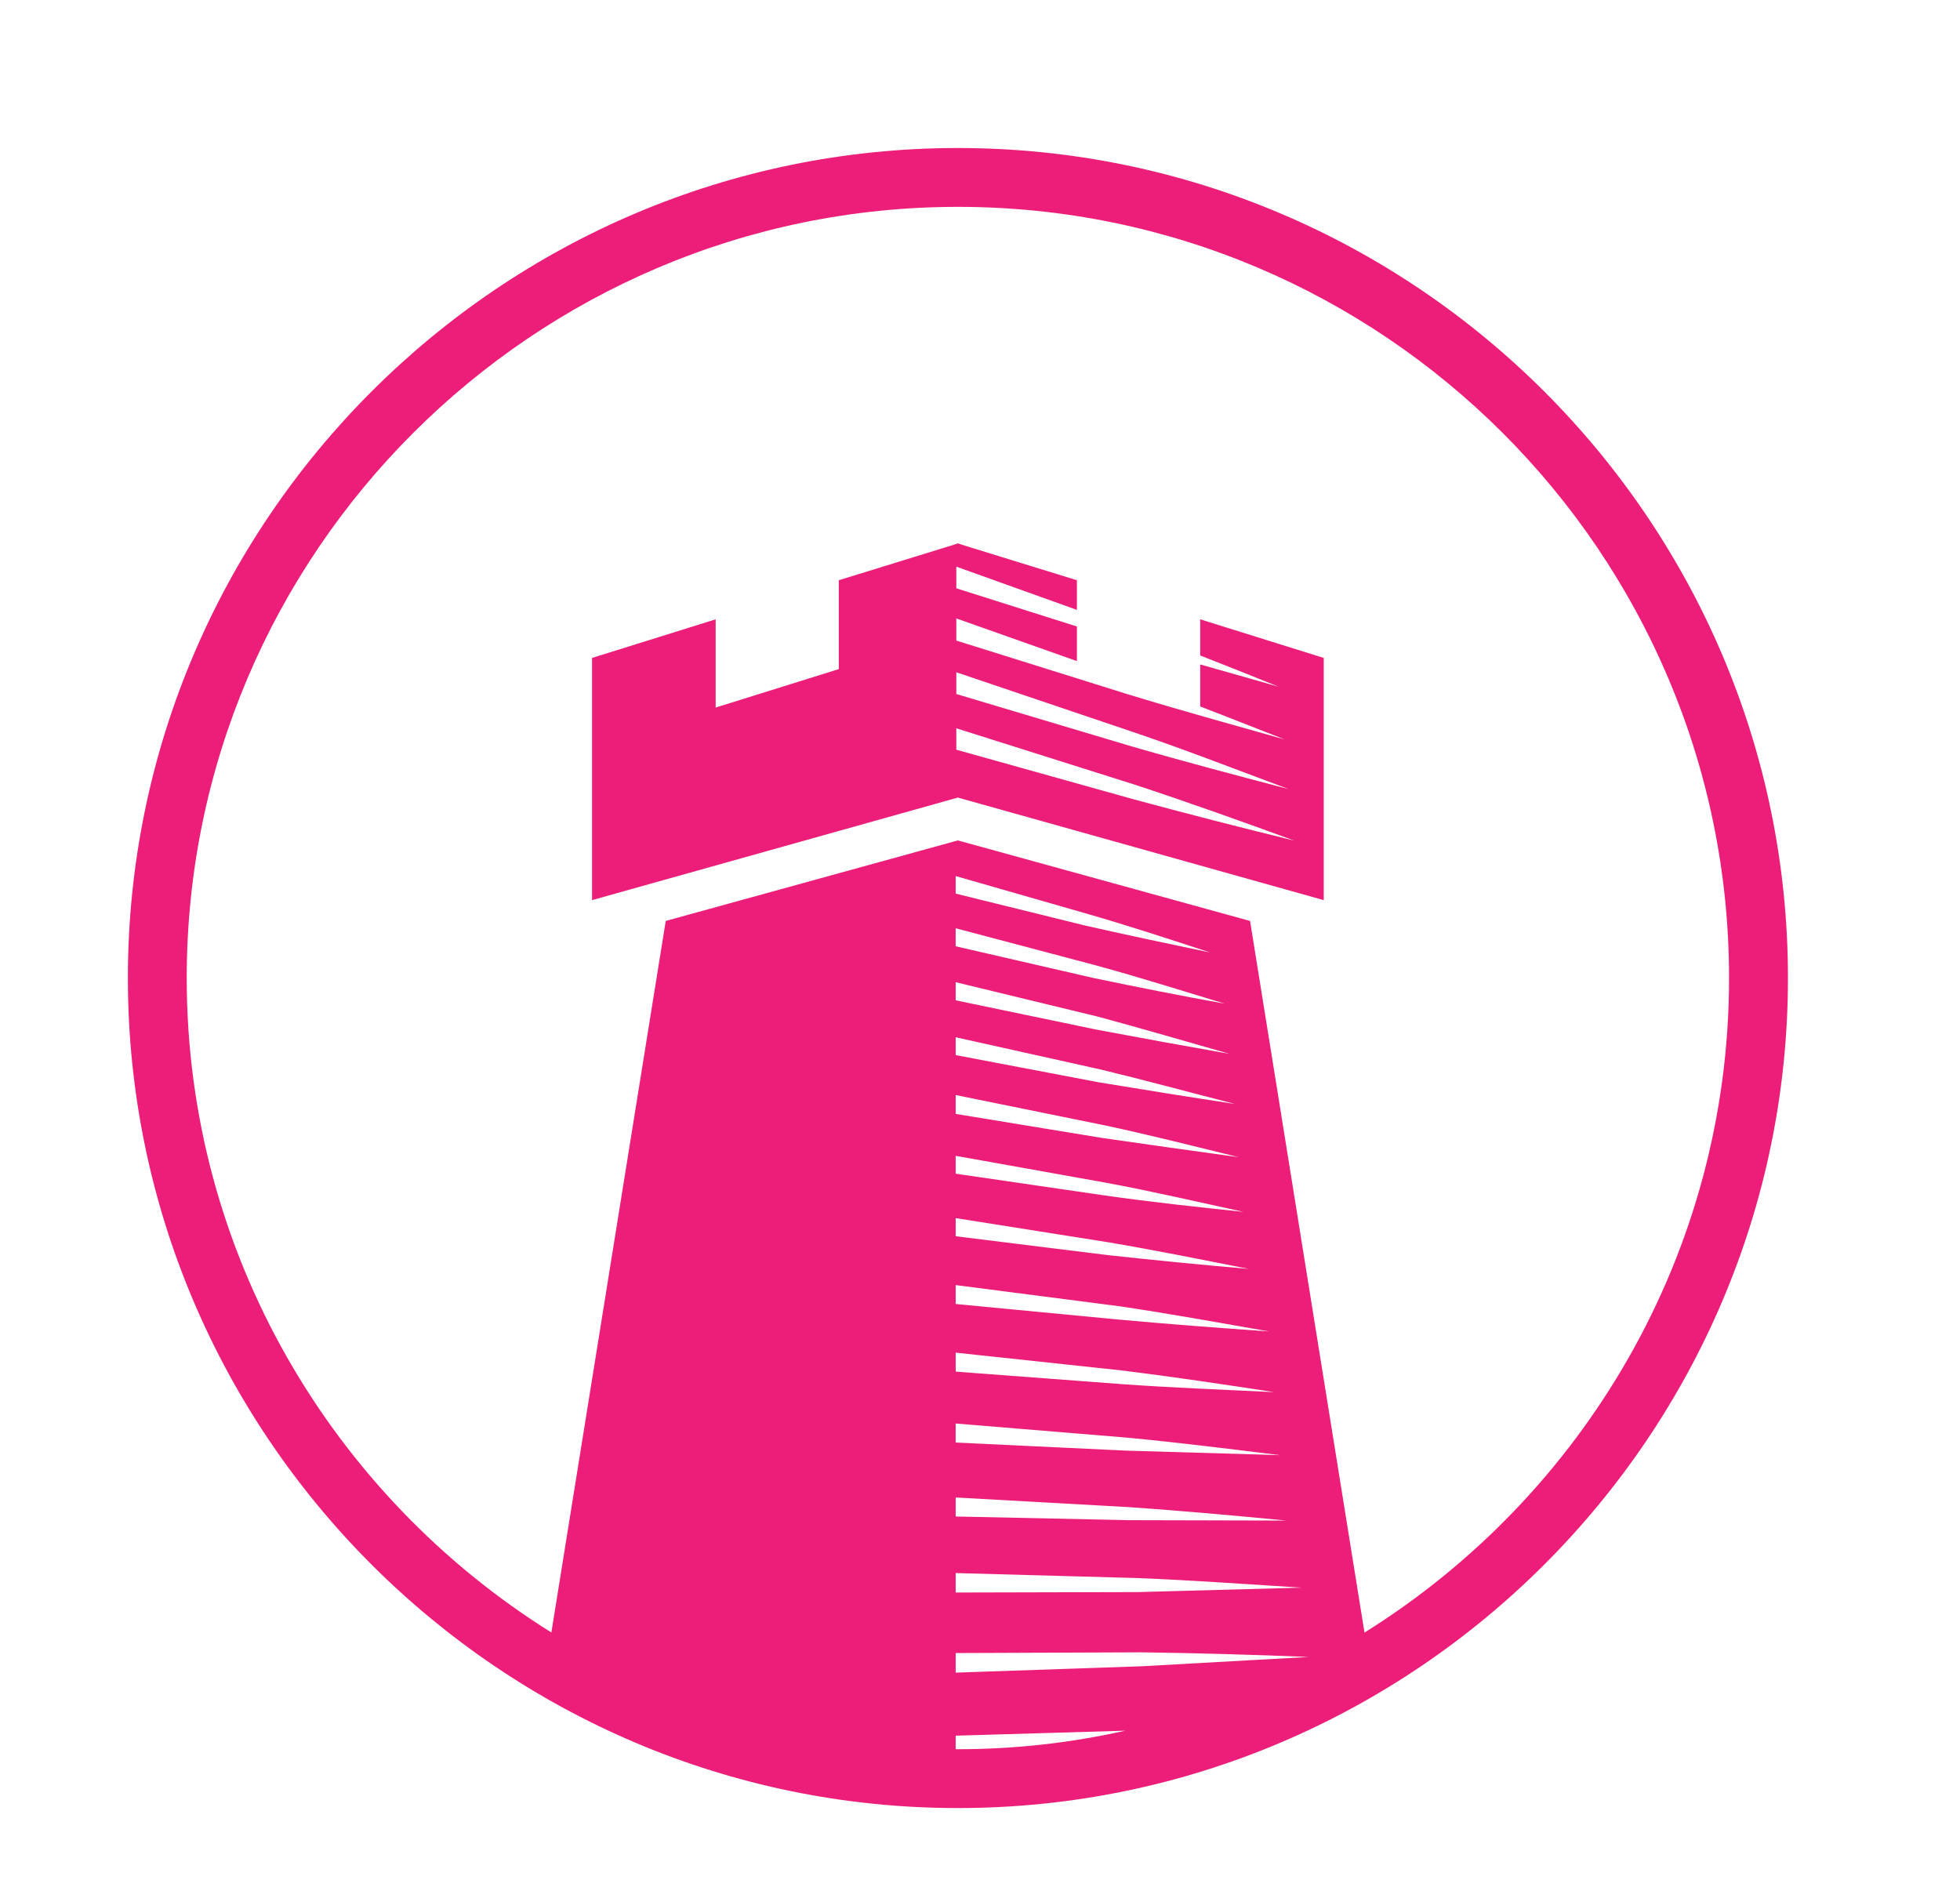 <?xml version="1.0" encoding="utf-8"?>
<!-- Generator: Adobe Illustrator 28.2.0, SVG Export Plug-In . SVG Version: 6.00 Build 0)  -->
<svg version="1.1" id="Layer_1" xmlns="http://www.w3.org/2000/svg" xmlns:xlink="http://www.w3.org/1999/xlink" x="0px" y="0px"
	 viewBox="0 0 1239 1200" style="enable-background:new 0 0 1239 1200;" xml:space="preserve">
<style type="text/css">
	.st0{fill-rule:evenodd;clip-rule:evenodd;fill:#ED1E79;}
</style>
<path class="st0" d="M605.52,93.57c289.01,0,524.72,235.71,524.72,524.73c0,288.97-235.71,524.69-524.72,524.69
	c-288.98,0-524.68-235.71-524.68-524.69C80.84,329.29,316.54,93.57,605.52,93.57 M604.12,1045l117.29-0.46
	c35.45,0.46,70.57,1.51,105.9,2.92l-105.3,5.88l-117.89,4.04V1045z M604.12,994.43l115.04,3.17c34.43,1.37,69.08,3.87,103.51,6.05
	l-103.3,2.81l-115.25,0.28V994.43z M604.12,946.65l109.76,6.12c33.09,2.28,66.21,5.31,99.3,8.47l-99.3-0.24l-109.76-2.32V946.65z
	 M604.12,899.89l107.94,8.9c32.49,3.06,64.79,7.14,97.14,11.11l-97.68-2.88l-107.41-5.1V899.89z M604.12,855.09l105.66,11.33
	c31.75,3.94,63.85,8.75,95.71,13.64c-32.32-1.58-64.17-2.74-96.27-5.06l-105.09-7.91V855.09z M604.12,812.38l103.82,13.43
	c31.22,4.61,62.62,10.34,93.95,15.83v0.03c-31.86-2.25-63.4-4.61-94.76-7.49l-103.01-9.84V812.38z M604.12,770.04l96.97,15.37
	c29.46,4.99,58.99,10.97,88.25,16.73c-29.6-2.49-59.31-5.48-89.13-8.72l-96.09-11.92V770.04z M604.12,730.67l95.29,17.06
	c29.07,5.38,58.04,12.16,86.59,18.35c-29.07-3.02-58.39-6.19-87.76-10.37l-94.12-13.75V730.67z M604.12,692.24l93.56,19.02
	c28.41,6.01,56.86,13.29,85.33,20.25c-29.01-3.97-57.81-8.01-86.67-12.2l-92.22-15.15V692.24z M604.12,655.71l91.95,20.46
	c28.2,6.79,55.9,14.38,84.02,21.56v0.07c-28.55-4.33-57.1-8.9-85.51-13.61l-90.46-17.2V655.71z M604.12,620.9l90.25,21.87
	c27.81,7.56,55.2,15.51,82.91,23.45c-28.37-4.99-56.15-10.06-84.35-15.37l-88.81-18.49V620.9z M604.12,586.8l88.81,23.52
	c27.39,7.49,54.42,16,81.29,24.16c-27.64-4.95-55.3-10.47-82.88-16.2l-87.23-20.08V586.8z M604.12,553.81l83.75,24.05
	c26.02,7.49,51.72,15.96,77.18,24.29c-26.38-5.49-52.67-11.08-78.97-17.02l-81.96-20.22V553.81z M604.54,424.99l111.78,37.79
	c33.12,11.18,65.57,23.88,98.3,36.07c-33.33-8.79-66.66-17.54-99.93-27.21l-110.16-32.91V424.99z M604.54,460.4l113.6,35.9
	c33.68,11.11,66.98,23.03,100.06,35.12c-33.93-8.3-67.64-16.95-101.19-26.02l-112.48-31.47V460.4z M711.32,1094.08
	c-34.07,7.63-69.41,11.71-105.76,11.71c-0.49,0-0.99-0.04-1.44-0.04v-8.51L711.32,1094.08z M605.56,130.77
	c268.59,0,487.45,218.83,487.45,487.53c0,174.21-92.29,327.51-230.46,413.76l-72.33-449.87l-184.69-50.91l-184.69,50.91
	l-72.29,449.8C210.43,945.74,118.03,792.48,118.03,618.3C118.03,349.61,337.08,130.77,605.56,130.77z M374.25,415.92l78.15-24.4
	v55.77l77.84-24.3V366.8l72.47-22.36l2.77-0.95l2.82,0.95l72.46,22.36v18.74l-76.23-27.32v13.68l76.23,24.15v21.87l-76.23-26.97v14
	l107.91,33.79c33.05,10.13,65.76,19.13,98.8,28.48l0,0c0.14,0,0.24,0,0.24,0c-17.61-6.82-35.26-13.92-52.78-20.61v-26.58
	c16.46,4.67,32.99,9.42,49.5,14.06c-16.48-6.72-32.98-13.22-49.5-19.72v-22.86l78.1,24.4v153.12L605.52,504.2l-231.27,64.83V415.92z
	"/>
</svg>

